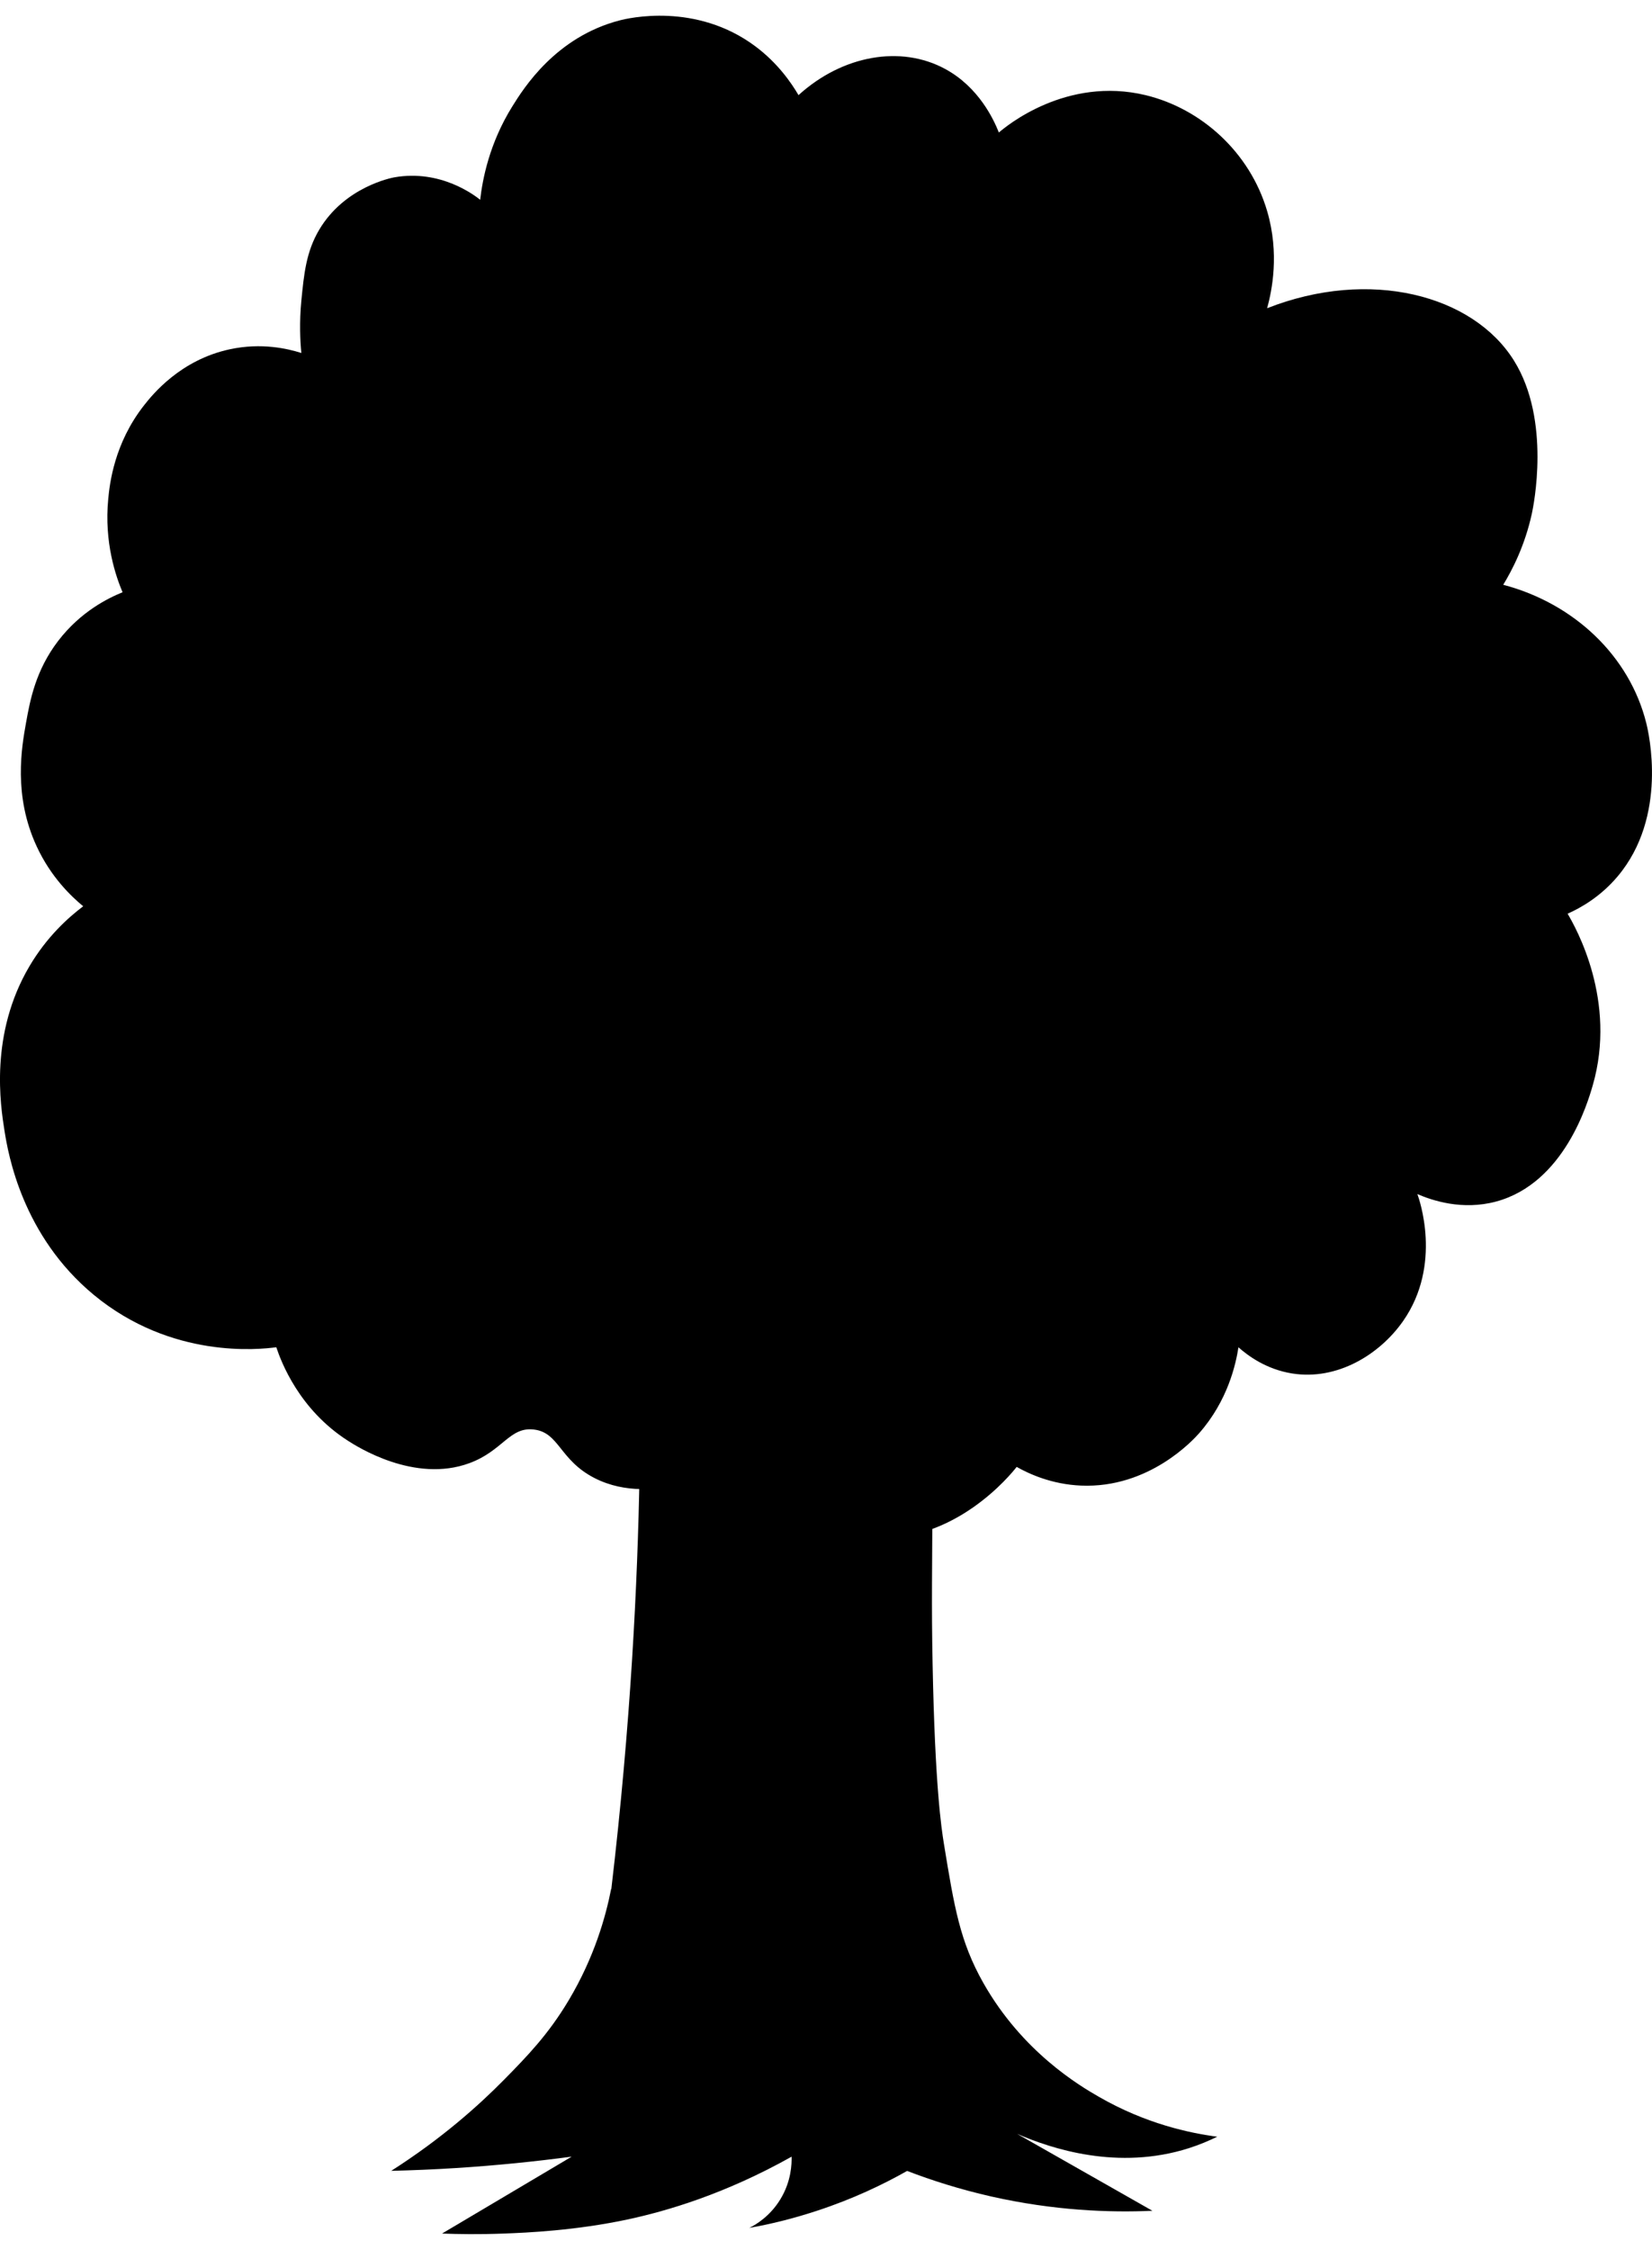 <svg width="36" height="49" viewBox="0 0 36 49" fill="none" xmlns="http://www.w3.org/2000/svg">
<path d="M13.318 41.14C13.2 41.741 12.953 42.624 12.397 43.558C11.95 44.309 11.485 44.786 10.984 45.295C10.436 45.851 9.63 46.575 8.526 47.279C8.984 47.268 9.456 47.249 9.94 47.218C10.823 47.162 11.664 47.076 12.458 46.97C11.517 47.529 10.574 48.086 9.633 48.645C9.973 48.658 10.436 48.666 10.984 48.645C11.479 48.626 12.532 48.582 13.687 48.336C14.526 48.155 15.793 47.788 17.25 46.971C17.254 47.121 17.247 47.505 17.004 47.901C16.775 48.277 16.462 48.456 16.329 48.522C16.773 48.443 17.27 48.325 17.803 48.149C18.584 47.893 19.241 47.579 19.768 47.281C20.306 47.488 20.921 47.684 21.611 47.84C22.962 48.143 24.165 48.192 25.113 48.149L23.51 47.238L22.165 46.474C22.913 46.798 24.364 47.279 25.912 46.784C26.133 46.713 26.337 46.628 26.526 46.536C25.934 46.458 24.975 46.259 23.947 45.667C23.524 45.425 22.278 44.688 21.428 43.186C20.917 42.282 20.795 41.536 20.568 40.147C20.516 39.824 20.375 38.909 20.323 36.239C20.297 34.915 20.314 34.287 20.323 32.084C20.332 29.656 20.316 29.103 20.323 28.547C20.348 26.795 20.625 24.225 21.797 20.794C21.319 20.674 20.567 20.571 20.017 20.98C19.412 21.429 19.363 22.258 19.28 22.965C19.154 24.043 18.871 25.533 18.175 27.37C18.032 26.394 17.819 25.309 17.5 24.144C17.085 22.641 16.583 21.334 16.086 20.237C14.796 20.444 13.507 20.651 12.217 20.857C12.476 21.465 12.823 22.356 13.138 23.462C13.72 25.501 14.014 27.638 13.937 32.084C13.895 34.482 13.745 37.555 13.322 41.14H13.318Z" fill="#89B6BB" style="fill:#89B6BB;fill:color(display-p3 0.537 0.714 0.733);fill-opacity:1;"/>
<path d="M11.634 31.134C12.19 31.199 12.188 31.799 12.958 32.192C13.639 32.539 14.344 32.43 14.828 32.355C15.453 32.259 15.932 32.036 16.232 31.866C16.399 32.109 16.674 32.45 17.089 32.762C17.226 32.865 18.005 33.434 19.038 33.495C20.817 33.599 22.023 32.118 22.155 31.948C22.425 32.1 22.917 32.328 23.558 32.355C25.039 32.418 26.006 31.357 26.13 31.216C26.757 30.505 26.931 29.71 26.988 29.343C27.189 29.522 27.591 29.823 28.158 29.913C29.141 30.07 30.065 29.501 30.575 28.773C31.439 27.538 30.922 26.102 30.887 26.006C31.213 26.147 31.866 26.366 32.602 26.169C34.09 25.768 34.6 24.011 34.707 23.644C35.244 21.795 34.338 20.2 34.161 19.9C34.452 19.77 34.879 19.529 35.252 19.086C36.352 17.78 35.929 15.964 35.875 15.748C35.51 14.285 34.3 13.142 32.758 12.736C32.959 12.406 33.229 11.882 33.381 11.19C33.415 11.032 33.807 9.157 32.991 7.852C32.096 6.42 29.848 5.834 27.613 6.713C27.716 6.338 27.887 5.526 27.613 4.596C27.236 3.317 26.179 2.365 24.963 2.072C23.235 1.658 21.922 2.752 21.767 2.886C21.655 2.603 21.331 1.9 20.597 1.502C19.634 0.979 18.361 1.2 17.401 2.072C17.239 1.796 16.948 1.375 16.466 1.013C15.166 0.039 13.676 0.399 13.504 0.444C12.108 0.806 11.41 1.923 11.165 2.316C10.665 3.118 10.515 3.902 10.464 4.351C10.342 4.254 9.605 3.685 8.594 3.862C8.533 3.873 7.511 4.07 6.957 5.002C6.671 5.483 6.624 5.968 6.567 6.548C6.522 7.019 6.54 7.415 6.567 7.688C6.275 7.595 5.701 7.458 5.008 7.607C3.934 7.837 3.325 8.59 3.138 8.829C2.488 9.656 2.39 10.538 2.359 10.864C2.266 11.818 2.527 12.559 2.671 12.899C2.358 13.025 1.759 13.318 1.268 13.958C0.772 14.606 0.654 15.259 0.566 15.749C0.473 16.27 0.284 17.325 0.8 18.435C1.108 19.1 1.547 19.518 1.813 19.738C1.488 19.983 1.023 20.399 0.644 21.04C-0.234 22.523 0.012 24.081 0.097 24.621C0.178 25.139 0.486 26.914 2.046 28.203C3.74 29.602 5.655 29.391 6.021 29.342C6.128 29.662 6.518 30.697 7.58 31.377C7.774 31.502 9.032 32.309 10.23 31.866C10.96 31.597 11.104 31.071 11.634 31.134Z" fill="#21405A" style="fill:#21405A;fill:color(display-p3 0.129 0.251 0.353);fill-opacity:1;"/>
</svg>
